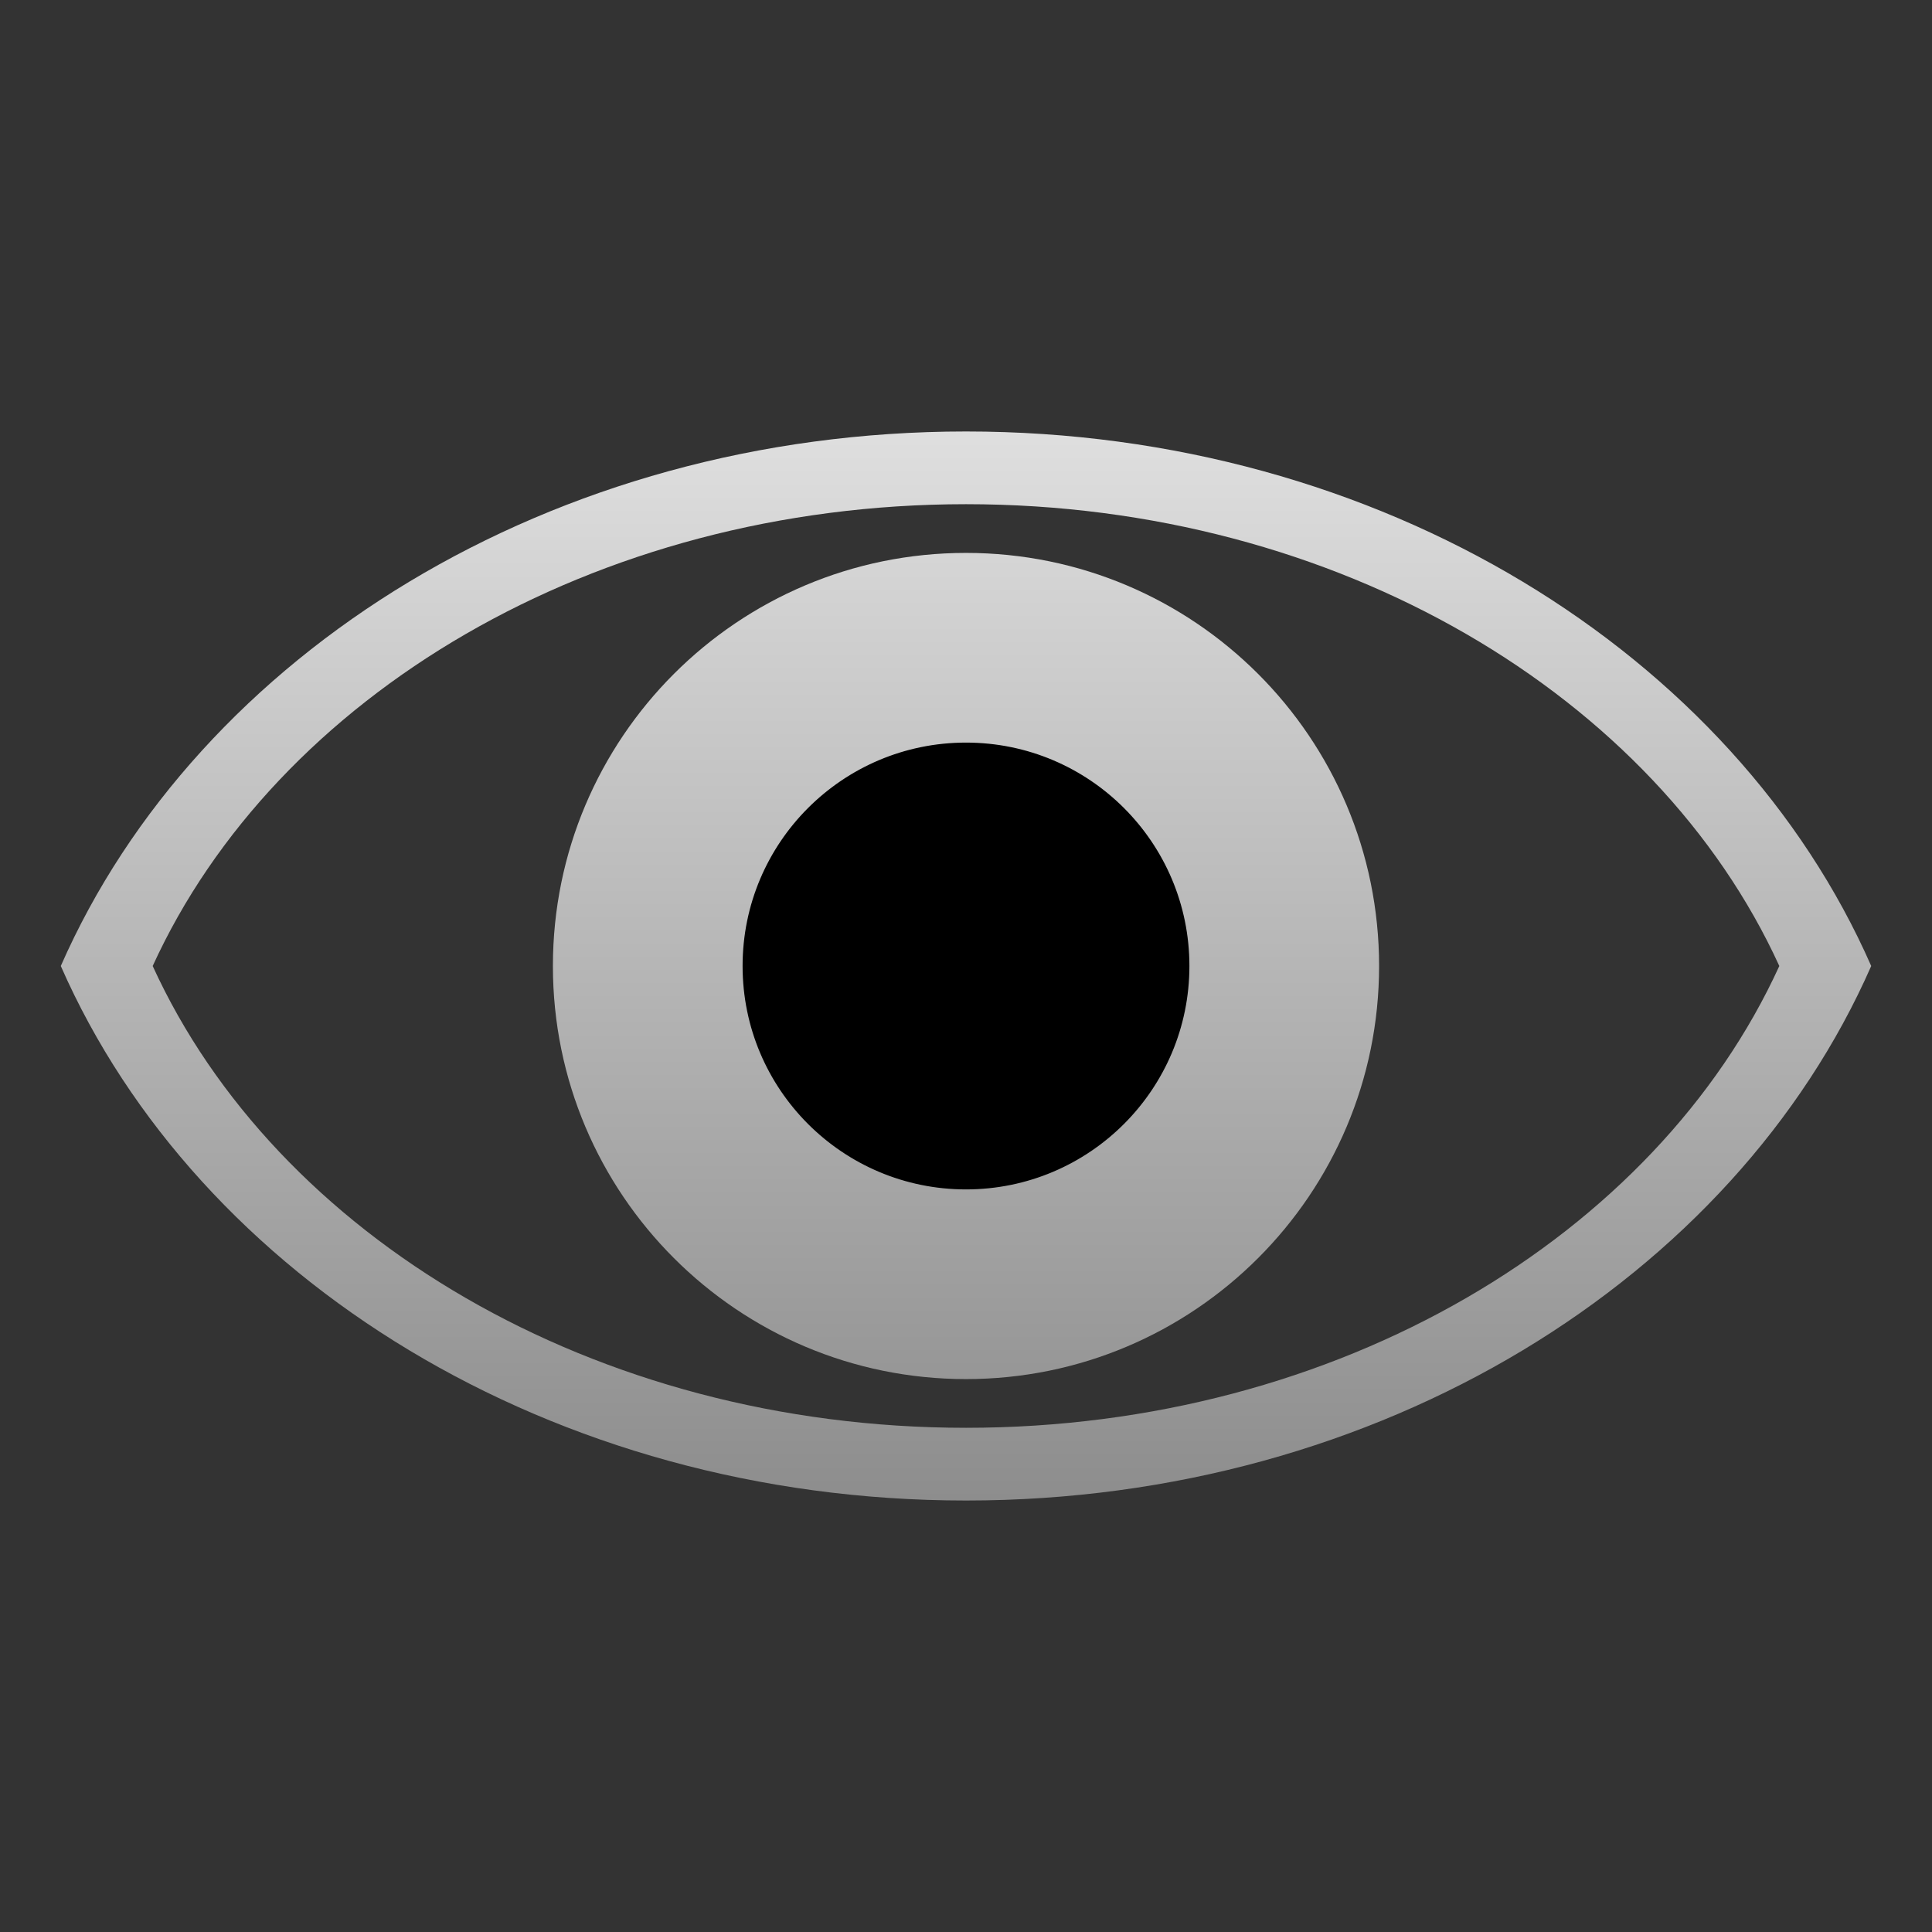 <?xml version="1.0" encoding="utf-8"?>
<!-- Generator: Adobe Illustrator 15.0.0, SVG Export Plug-In . SVG Version: 6.00 Build 0)  -->
<!DOCTYPE svg PUBLIC "-//W3C//DTD SVG 1.1//EN" "http://www.w3.org/Graphics/SVG/1.1/DTD/svg11.dtd">
<svg version="1.1" id="Layer_1" xmlns="http://www.w3.org/2000/svg" xmlns:xlink="http://www.w3.org/1999/xlink" x="0px" y="0px"
	 width="256px" height="256px" viewBox="0 0 256 256" enable-background="new 0 0 256 256" xml:space="preserve">
<rect x="0" y="0" width="256" height="256" fill="#333333" stroke="none"/>
<linearGradient id="SVGID_1_" gradientUnits="userSpaceOnUse" x1="127.999" y1="0.838" x2="127.999" y2="202.314">
	<stop  offset="0" style="stop-color:#FFFFFF"/>
	<stop  offset="1" style="stop-color:#8B8B8B"/>
</linearGradient>
<path fill="url(#SVGID_1_)" d="M127.999,57.173C73.067,57.173,26.223,86.63,8.055,128c18.168,41.369,65.013,70.827,119.944,70.827
	c54.933,0,101.776-29.458,119.946-70.827C229.775,86.63,182.932,57.173,127.999,57.173z M128.001,189.191
	c-49.355,0-91.444-25.451-107.769-61.191c16.324-35.742,58.413-61.192,107.769-61.192c49.354,0,91.442,25.45,107.767,61.192
	C219.443,163.74,177.355,189.191,128.001,189.191z"/>
<linearGradient id="SVGID_2_" gradientUnits="userSpaceOnUse" x1="127.999" y1="0.838" x2="127.999" y2="202.314">
	<stop  offset="0" style="stop-color:#FFFFFF"/>
	<stop  offset="1" style="stop-color:#8B8B8B"/>
</linearGradient>
<path fill="url(#SVGID_2_)" d="M182.736,128c0,30.23-24.505,54.737-54.738,54.737c-30.229,0-54.735-24.507-54.735-54.737
	s24.506-54.737,54.735-54.737C158.231,73.263,182.736,97.77,182.736,128z"/>
<circle stroke="#000000" stroke-miterlimit="10" cx="128" cy="128" r="29.103"/>
</svg>
